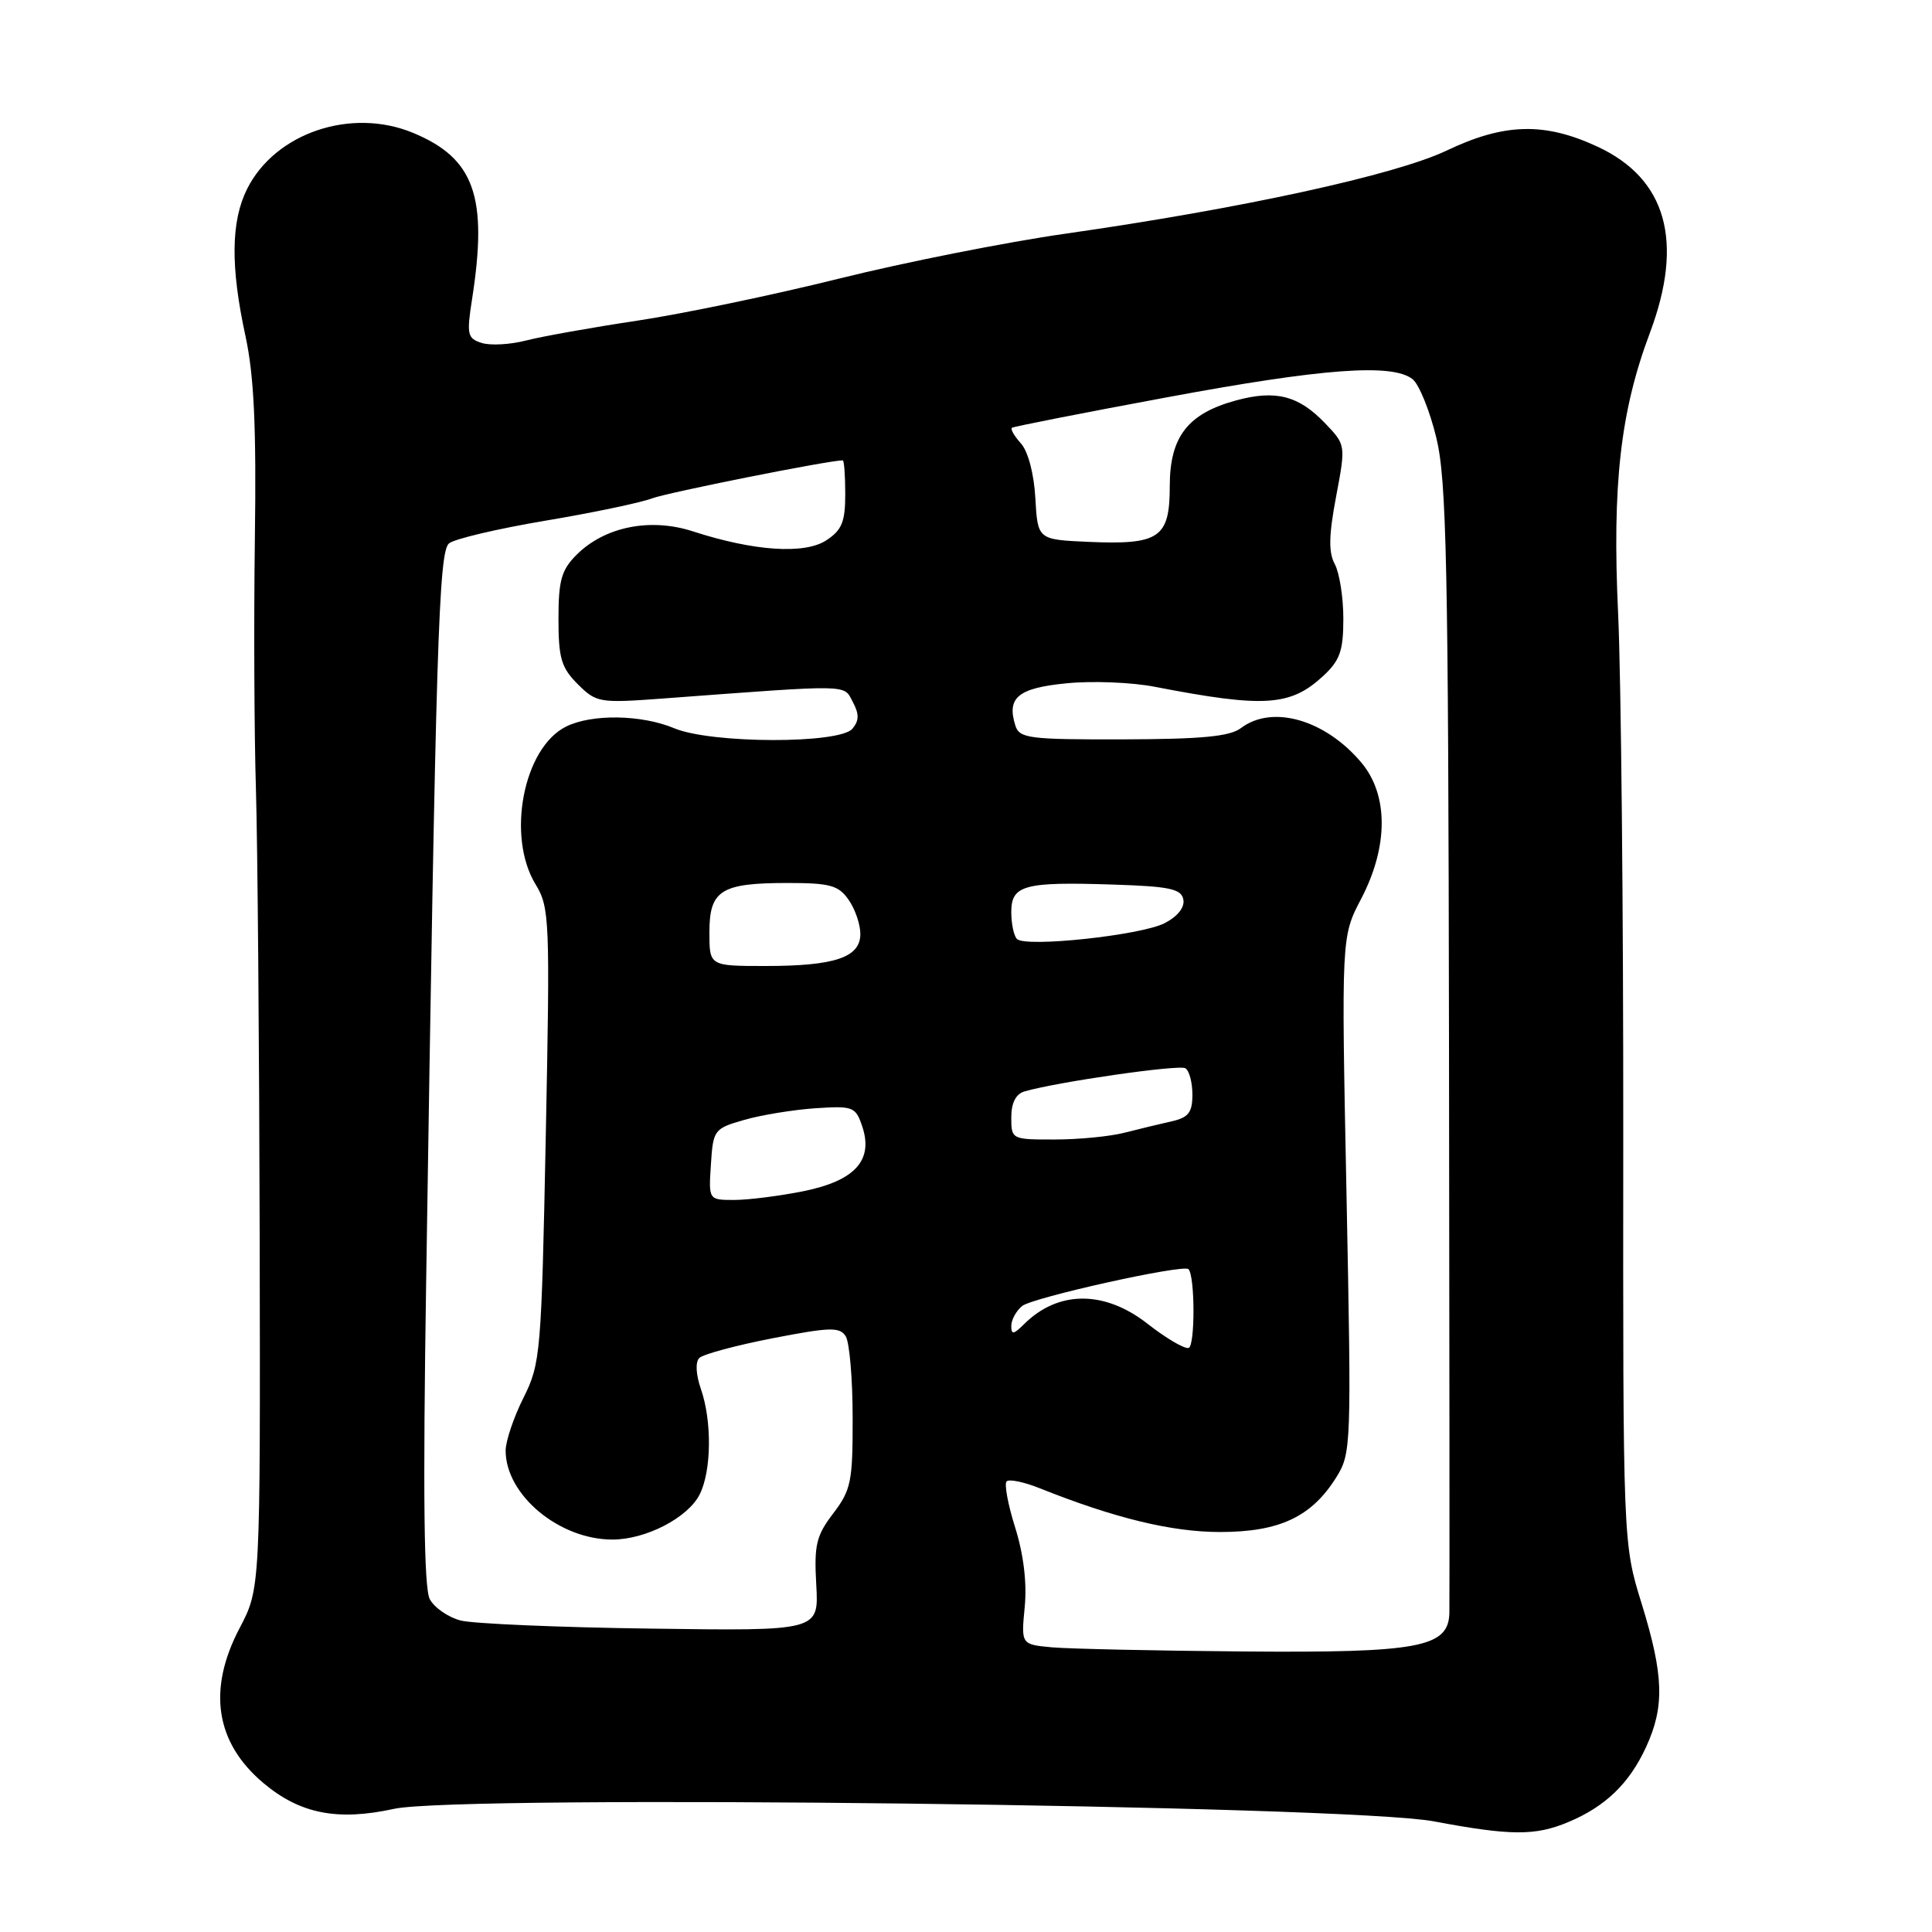 <?xml version="1.0" encoding="UTF-8" standalone="no"?>
<!DOCTYPE svg PUBLIC "-//W3C//DTD SVG 1.1//EN" "http://www.w3.org/Graphics/SVG/1.1/DTD/svg11.dtd" >
<svg xmlns="http://www.w3.org/2000/svg" xmlns:xlink="http://www.w3.org/1999/xlink" version="1.1" viewBox="0 0 256 256">
 <g >
 <path fill="currentColor"
d=" M 207.77 241.45 C 212.71 239.39 215.88 236.34 218.11 231.50 C 220.59 226.12 220.46 222.00 217.53 212.50 C 215.05 204.50 215.05 204.50 215.09 150.50 C 215.11 120.80 214.80 89.67 214.41 81.32 C 213.61 64.23 214.71 54.51 218.61 44.13 C 223.16 32.02 220.83 23.69 211.69 19.44 C 204.67 16.17 199.34 16.30 191.69 19.95 C 184.85 23.20 164.52 27.63 141.21 30.96 C 133.35 32.08 119.85 34.76 111.21 36.91 C 102.57 39.06 90.55 41.57 84.50 42.48 C 78.45 43.39 71.79 44.58 69.70 45.12 C 67.61 45.66 64.97 45.81 63.82 45.44 C 61.93 44.84 61.82 44.34 62.55 39.64 C 64.67 26.08 62.87 20.99 54.77 17.62 C 46.57 14.20 36.48 17.59 32.75 25.02 C 30.60 29.30 30.53 35.33 32.52 44.50 C 33.66 49.75 33.98 56.49 33.77 71.50 C 33.62 82.50 33.69 97.35 33.91 104.50 C 34.13 111.65 34.35 138.43 34.41 164.00 C 34.50 210.50 34.50 210.50 31.75 215.73 C 27.46 223.90 28.54 230.91 34.91 236.27 C 39.75 240.34 44.72 241.32 52.22 239.68 C 60.95 237.77 178.54 239.18 190.00 241.34 C 200.16 243.25 203.42 243.27 207.77 241.45 Z  M 139.40 218.28 C 135.30 217.90 135.30 217.90 135.78 212.93 C 136.09 209.75 135.63 205.96 134.52 202.42 C 133.56 199.38 133.05 196.62 133.38 196.29 C 133.71 195.96 135.67 196.36 137.74 197.19 C 147.71 201.17 155.24 203.00 161.69 203.00 C 169.54 202.99 173.78 201.00 177.06 195.76 C 179.05 192.58 179.08 191.62 178.42 158.31 C 177.73 124.11 177.73 124.11 180.37 119.08 C 183.98 112.15 183.99 105.33 180.38 101.04 C 175.59 95.35 168.58 93.34 164.44 96.47 C 162.96 97.59 159.26 97.94 148.82 97.97 C 136.34 98.00 135.08 97.84 134.54 96.14 C 133.37 92.43 134.89 91.17 141.33 90.54 C 144.72 90.20 149.97 90.41 153.00 91.00 C 167.52 93.81 170.99 93.59 175.33 89.57 C 177.55 87.51 178.00 86.24 178.00 81.98 C 178.00 79.17 177.49 75.92 176.87 74.76 C 176.02 73.18 176.07 70.95 177.04 65.80 C 178.33 58.95 178.33 58.95 175.56 56.06 C 172.08 52.43 169.04 51.64 163.85 53.04 C 157.39 54.78 155.00 57.86 155.00 64.42 C 155.00 71.27 153.64 72.21 144.23 71.80 C 137.50 71.50 137.50 71.50 137.19 66.01 C 137.01 62.77 136.22 59.80 135.28 58.76 C 134.40 57.78 133.86 56.85 134.09 56.68 C 134.32 56.52 143.50 54.71 154.50 52.67 C 175.29 48.80 184.52 48.12 187.18 50.25 C 188.04 50.94 189.45 54.42 190.32 58.00 C 191.68 63.60 191.91 74.73 192.00 138.00 C 192.06 178.43 192.08 212.50 192.05 213.72 C 191.94 218.29 188.07 219.02 164.80 218.83 C 153.08 218.73 141.66 218.48 139.40 218.28 Z  M 61.05 214.73 C 59.40 214.30 57.55 213.03 56.95 211.90 C 56.17 210.46 56.03 198.03 56.47 169.68 C 57.76 85.14 58.13 73.13 59.50 72.00 C 60.21 71.41 65.94 70.06 72.23 69.00 C 78.51 67.95 84.89 66.61 86.39 66.04 C 88.46 65.26 109.80 61.00 111.67 61.00 C 111.85 61.00 112.00 63.01 112.00 65.48 C 112.00 69.16 111.55 70.25 109.48 71.60 C 106.62 73.48 99.88 73.03 91.82 70.41 C 86.16 68.57 80.12 69.79 76.39 73.52 C 74.39 75.52 74.00 76.91 74.00 82.00 C 74.00 87.20 74.37 88.47 76.55 90.65 C 79.02 93.11 79.41 93.18 87.80 92.56 C 113.02 90.68 111.75 90.66 112.99 92.99 C 113.86 94.61 113.85 95.48 112.95 96.56 C 111.26 98.59 94.24 98.55 89.35 96.50 C 85.00 94.68 78.40 94.58 75.00 96.28 C 69.35 99.10 67.09 110.81 70.96 117.17 C 72.83 120.24 72.89 121.79 72.32 150.45 C 71.74 179.41 71.63 180.67 69.36 185.22 C 68.06 187.81 67.00 190.96 67.00 192.22 C 67.01 198.10 74.10 204.00 81.15 204.00 C 85.59 204.00 91.17 201.10 92.72 198.00 C 94.28 194.88 94.35 188.32 92.88 184.07 C 92.21 182.15 92.12 180.48 92.66 179.94 C 93.15 179.45 97.52 178.27 102.35 177.33 C 109.97 175.85 111.27 175.81 112.06 177.06 C 112.56 177.85 112.98 182.69 112.98 187.82 C 113.00 196.31 112.77 197.43 110.41 200.53 C 108.15 203.49 107.86 204.71 108.16 210.02 C 108.50 216.11 108.50 216.11 86.28 215.80 C 74.06 215.64 62.71 215.15 61.05 214.73 Z  M 152.11 175.45 C 146.37 170.93 140.19 170.95 135.66 175.49 C 134.30 176.84 134.00 176.88 134.00 175.69 C 134.00 174.90 134.64 173.71 135.43 173.06 C 136.79 171.93 156.83 167.48 157.48 168.17 C 158.35 169.09 158.37 178.36 157.50 178.61 C 156.95 178.76 154.53 177.34 152.11 175.45 Z  M 94.20 154.29 C 94.49 149.71 94.62 149.54 98.62 148.39 C 100.88 147.74 105.12 147.05 108.03 146.85 C 113.06 146.52 113.37 146.64 114.26 149.28 C 115.75 153.76 113.27 156.47 106.41 157.85 C 103.25 158.48 99.14 159.00 97.28 159.00 C 93.89 159.00 93.89 159.00 94.20 154.29 Z  M 134.00 148.07 C 134.00 146.14 134.60 144.96 135.75 144.62 C 140.04 143.37 156.24 141.03 157.07 141.55 C 157.58 141.86 158.00 143.43 158.00 145.04 C 158.00 147.41 157.48 148.08 155.25 148.58 C 153.74 148.92 150.93 149.60 149.00 150.09 C 147.07 150.59 142.91 150.99 139.75 150.99 C 134.06 151.00 134.00 150.97 134.00 148.07 Z  M 94.00 123.54 C 94.00 117.96 95.52 117.00 104.38 117.00 C 109.97 117.00 111.11 117.31 112.44 119.22 C 113.30 120.44 114.00 122.48 114.00 123.75 C 114.00 126.86 110.64 128.00 101.43 128.00 C 94.00 128.00 94.00 128.00 94.00 123.54 Z  M 134.75 124.42 C 134.34 124.00 134.00 122.40 134.00 120.85 C 134.00 117.28 135.70 116.82 147.49 117.21 C 154.99 117.45 156.53 117.78 156.80 119.19 C 157.00 120.23 156.04 121.44 154.31 122.33 C 151.15 123.94 135.91 125.57 134.75 124.42 Z "/>
</g>
</svg>